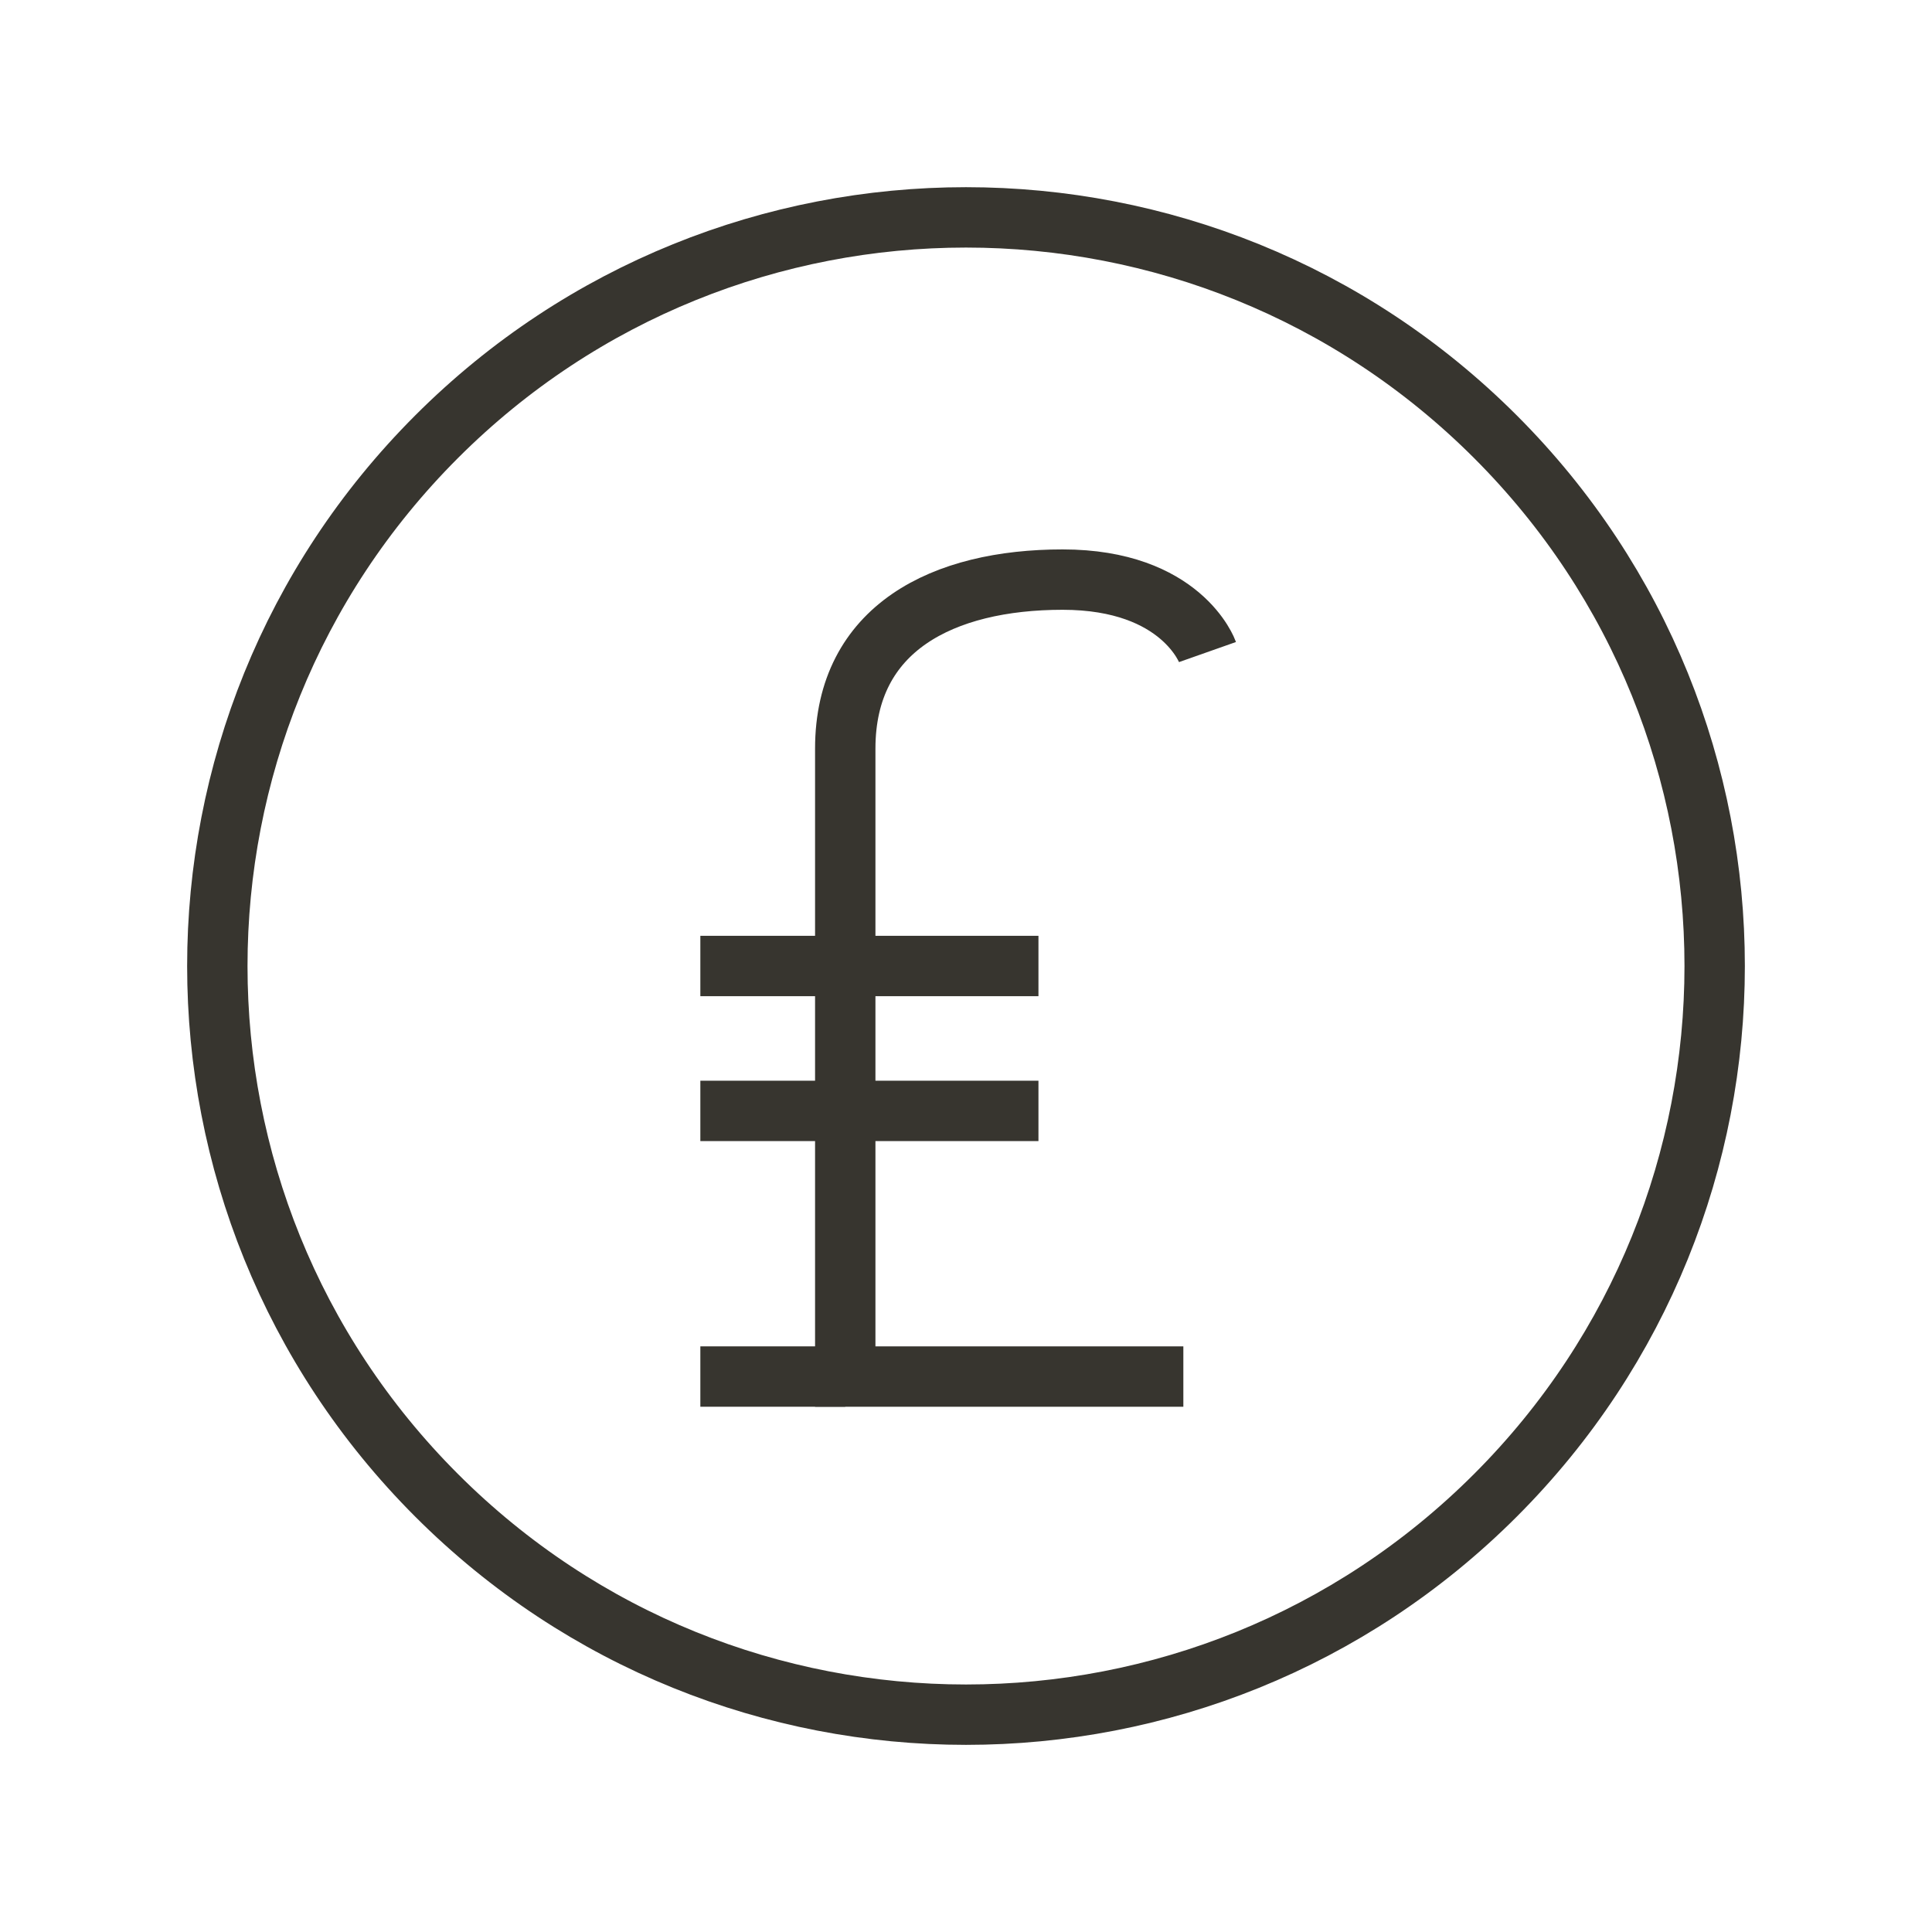 <!-- Generated by IcoMoon.io -->
<svg version="1.1" xmlns="http://www.w3.org/2000/svg" width="40" height="40" viewBox="0 0 40 40">
<title>li-ecommerce_lira</title>
<path fill="none" stroke-linejoin="miter" stroke-linecap="butt" stroke-miterlimit="10" stroke-width="1.25" stroke="#37352f" d="M30.96 9.041c6.054 6.052 6.054 15.866 0 21.919-6.053 6.054-15.867 6.054-21.92 0-6.054-6.052-6.054-15.866 0-21.919 6.053-6.054 15.866-6.054 21.92 0z"></path>
<path fill="none" stroke-linejoin="miter" stroke-linecap="butt" stroke-miterlimit="10" stroke-width="1.25" stroke="#37352f" d="M25 13.5c0 0-0.529-1.5-3-1.5s-4.5 1-4.5 3.5 0 13 0 13h7"></path>
<path fill="none" stroke-linejoin="miter" stroke-linecap="butt" stroke-miterlimit="10" stroke-width="1.25" stroke="#37352f" d="M14.5 28.5h3"></path>
<path fill="none" stroke-linejoin="miter" stroke-linecap="butt" stroke-miterlimit="10" stroke-width="1.25" stroke="#37352f" d="M14.5 20h7"></path>
<path fill="none" stroke-linejoin="miter" stroke-linecap="butt" stroke-miterlimit="10" stroke-width="1.25" stroke="#37352f" d="M14.5 23h7"></path>
</svg>
